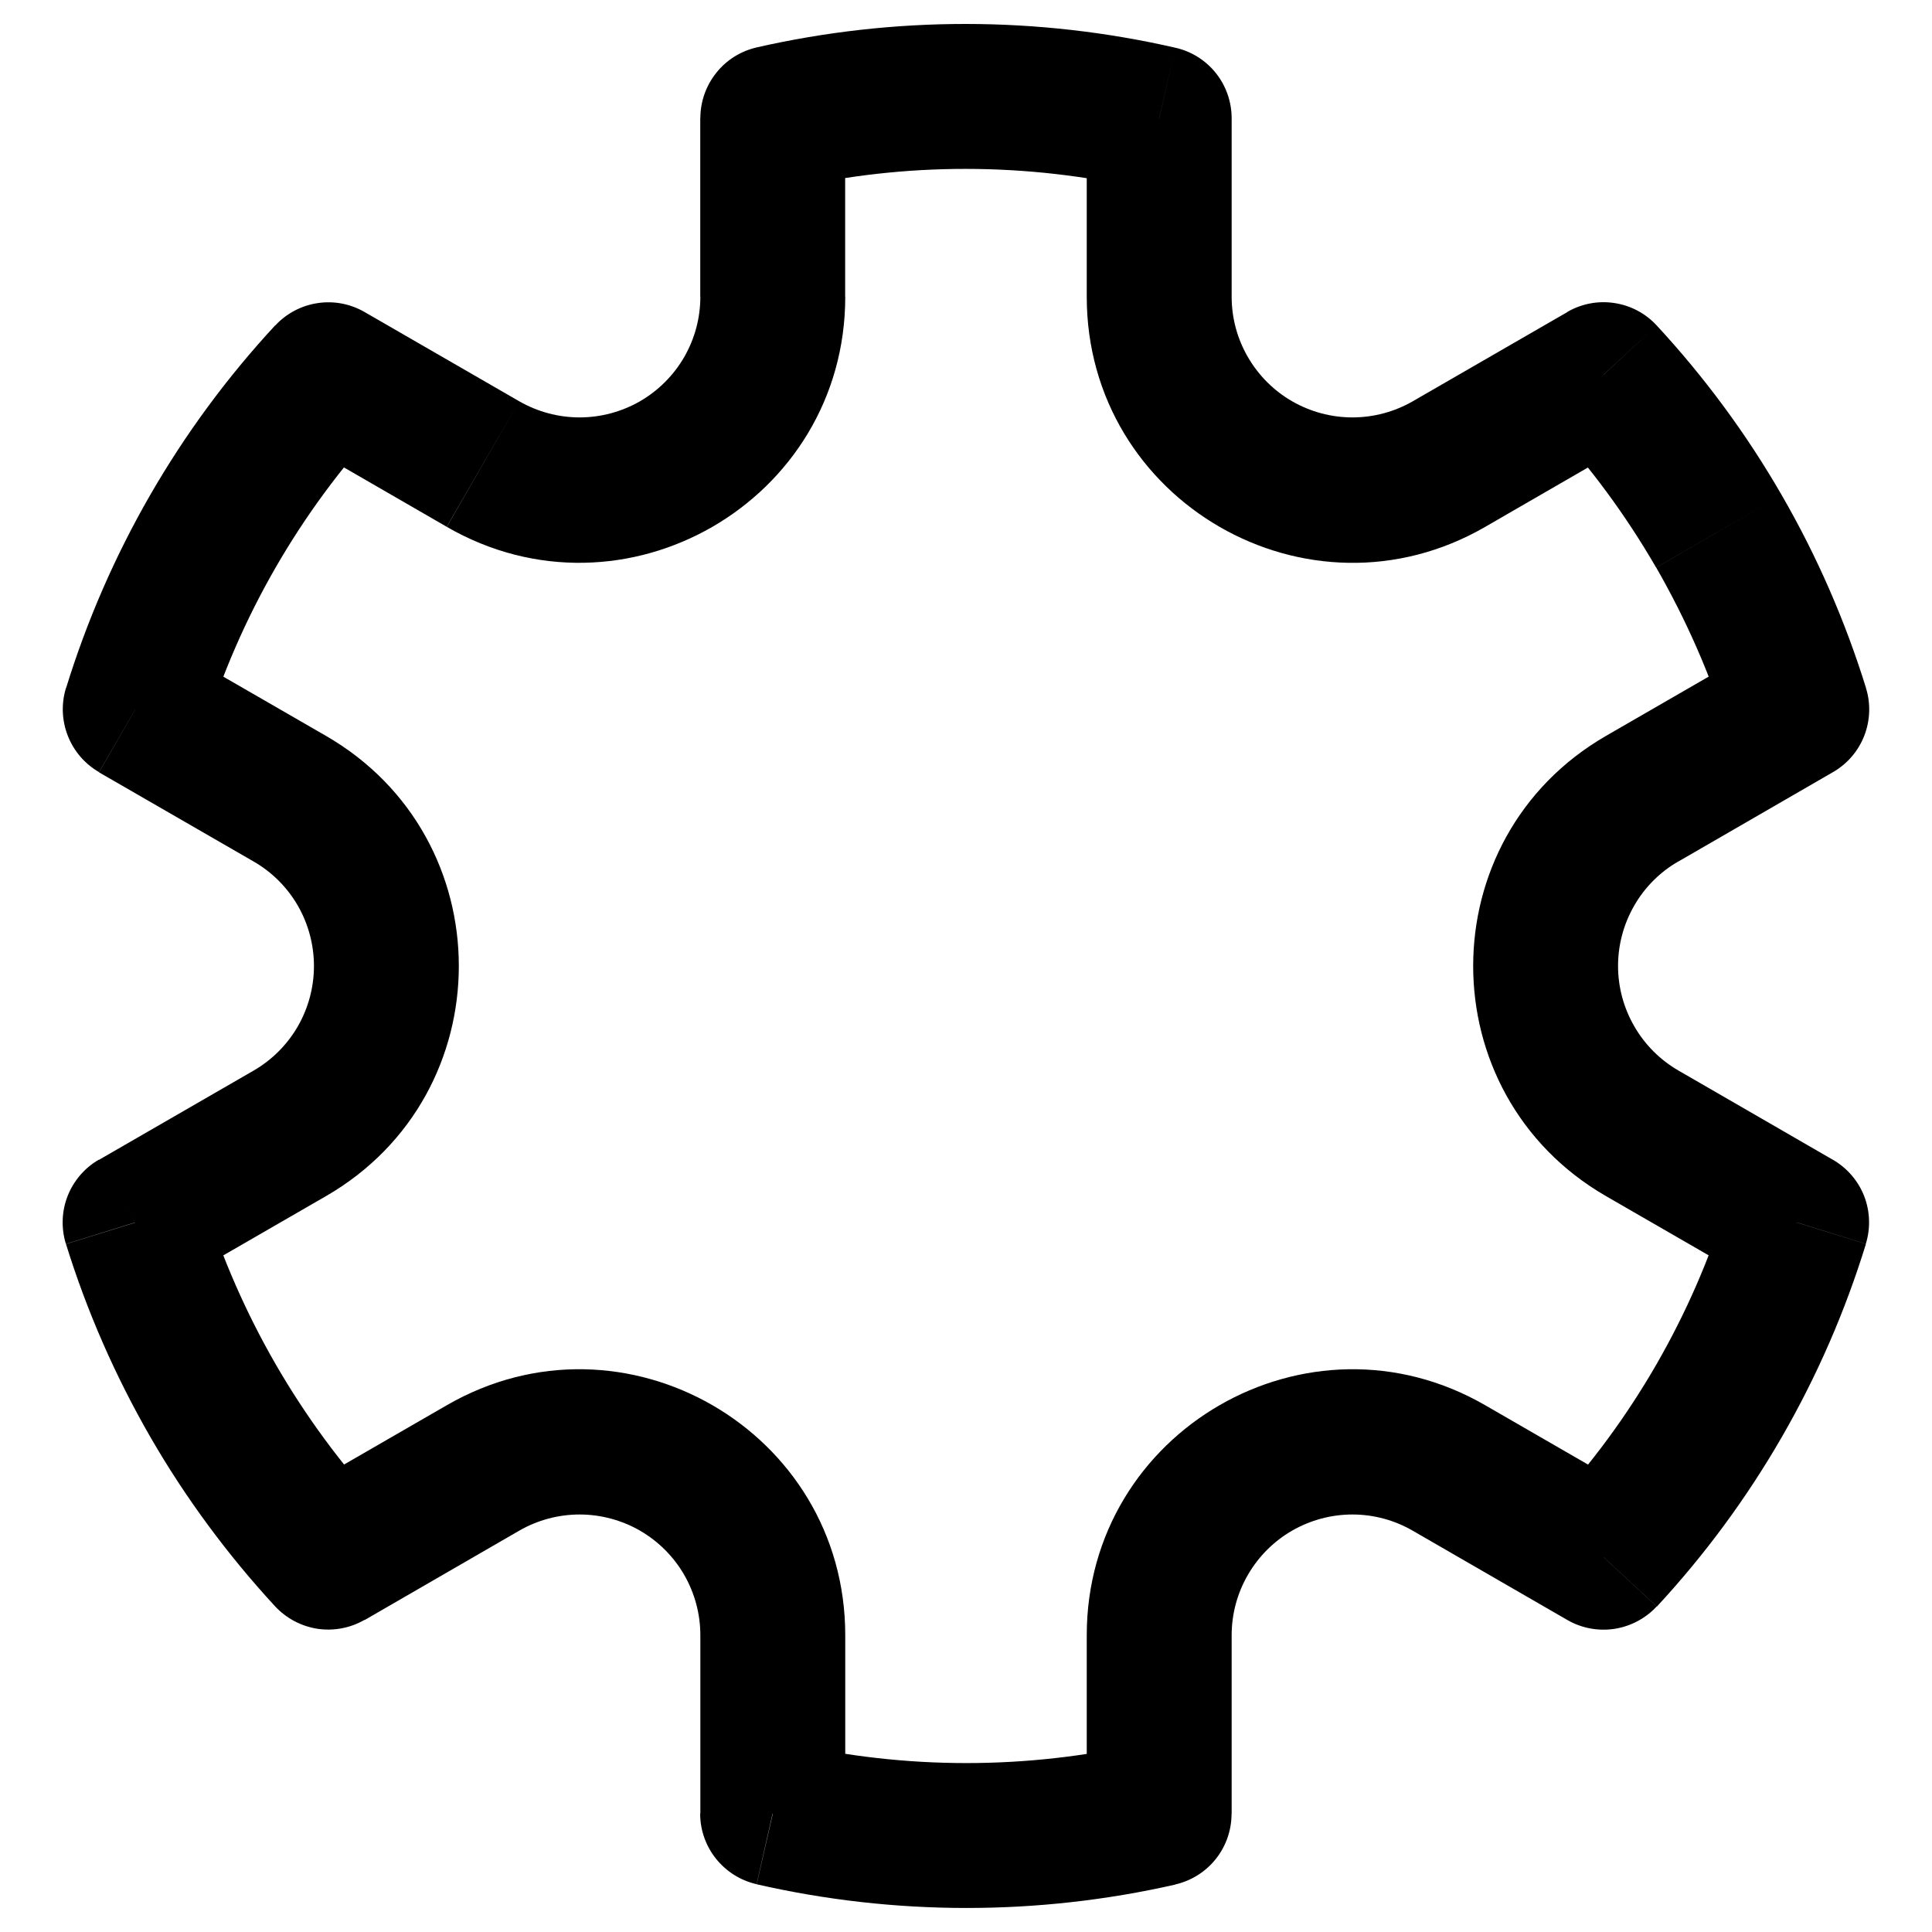 <svg width="20" height="20" viewBox="0 0 20 20" fill="none" xmlns="http://www.w3.org/2000/svg">
<path d="M3.399 3.88L3.774 3.23C3.627 3.145 3.455 3.112 3.287 3.138C3.119 3.163 2.965 3.245 2.849 3.37L3.399 3.88ZM1.4 7.344L0.683 7.122C0.633 7.284 0.64 7.459 0.702 7.617C0.764 7.775 0.878 7.908 1.025 7.993L1.4 7.344ZM1.398 12.655L1.023 12.005C0.876 12.09 0.762 12.223 0.7 12.381C0.638 12.539 0.632 12.714 0.682 12.877L1.398 12.655ZM3.398 16.119L2.848 16.629C2.964 16.753 3.118 16.835 3.286 16.861C3.454 16.886 3.626 16.854 3.773 16.769L3.398 16.119ZM7.998 18.774H7.248C7.248 19.124 7.491 19.427 7.832 19.505L7.998 18.774ZM11.999 18.776L12.166 19.508C12.332 19.47 12.48 19.377 12.586 19.244C12.692 19.111 12.749 18.946 12.749 18.776H11.999ZM16.6 16.12L16.225 16.77C16.372 16.855 16.544 16.887 16.712 16.862C16.88 16.836 17.035 16.754 17.15 16.63L16.6 16.12ZM18.598 12.654L19.315 12.876C19.365 12.713 19.359 12.539 19.297 12.38C19.235 12.222 19.12 12.09 18.973 12.005L18.598 12.654ZM18.6 7.343L18.975 7.993C19.123 7.908 19.237 7.775 19.299 7.616C19.36 7.458 19.367 7.283 19.316 7.121L18.6 7.343ZM16.6 3.878L17.15 3.369C17.035 3.244 16.88 3.162 16.712 3.137C16.544 3.111 16.372 3.144 16.225 3.229L16.6 3.878ZM12 1.225H12.75C12.75 1.055 12.693 0.89 12.587 0.757C12.481 0.624 12.333 0.531 12.167 0.494L12 1.225ZM8 1.223L7.833 0.491C7.667 0.529 7.519 0.622 7.414 0.755C7.308 0.888 7.25 1.053 7.25 1.223H8ZM2.117 7.566C2.481 6.383 3.107 5.297 3.948 4.389L2.848 3.369C1.854 4.442 1.115 5.725 0.684 7.123L2.117 7.566ZM2.855 14.125C2.547 13.591 2.298 13.024 2.115 12.435L0.683 12.878C0.899 13.574 1.192 14.243 1.556 14.875L2.855 14.125ZM3.949 15.611C3.53 15.158 3.164 14.659 2.855 14.125L1.556 14.875C1.92 15.506 2.354 16.093 2.848 16.629L3.949 15.611ZM11.833 18.046C10.627 18.32 9.374 18.32 8.167 18.044L7.833 19.506C9.259 19.832 10.741 19.833 12.167 19.509L11.833 18.046ZM17.883 12.434C17.519 13.617 16.893 14.703 16.052 15.611L17.152 16.631C18.146 15.558 18.886 14.275 19.316 12.877L17.883 12.434ZM17.145 5.875C17.459 6.423 17.706 6.987 17.885 7.565L19.317 7.122C19.101 6.426 18.809 5.756 18.444 5.125L17.145 5.875ZM16.05 4.389C16.46 4.832 16.828 5.329 17.144 5.875L18.444 5.125C18.08 4.493 17.645 3.904 17.15 3.369L16.05 4.389ZM8.166 1.954C9.373 1.679 10.626 1.68 11.832 1.956L12.167 0.494C10.741 0.167 9.259 0.166 7.832 0.491L8.166 1.954ZM8.749 3.072V1.222H7.249V3.072H8.749ZM5.375 4.154L3.774 3.23L3.024 4.529L4.624 5.453L5.375 4.154ZM2.625 11.083L1.024 12.007L1.774 13.306L3.375 12.382L2.625 11.083ZM3.375 7.618L1.775 6.695L1.025 7.995L2.625 8.918L3.375 7.618ZM8.75 18.775V16.928H7.25V18.775H8.75ZM4.625 14.547L3.024 15.471L3.774 16.771L5.374 15.846L4.625 14.547ZM16.976 15.471L15.375 14.547L14.625 15.846L16.225 16.77L16.976 15.471ZM12.75 18.777V16.928H11.25V18.778L12.75 18.777ZM18.226 6.694L16.625 7.618L17.375 8.918L18.975 7.993L18.226 6.694ZM18.974 12.006L17.375 11.082L16.625 12.382L18.225 13.305L18.974 12.006ZM12.75 3.072V1.225H11.25V3.072H12.75ZM16.226 3.23L14.625 4.154L15.375 5.454L16.976 4.529L16.226 3.23ZM11.25 3.072C11.25 5.189 13.542 6.513 15.375 5.454L14.625 4.154C14.435 4.263 14.22 4.321 14 4.321C13.781 4.321 13.566 4.263 13.376 4.154C13.185 4.044 13.028 3.886 12.918 3.696C12.808 3.507 12.75 3.291 12.75 3.072H11.25ZM16.625 7.618C14.792 8.677 14.792 11.323 16.625 12.382L17.375 11.082C17.185 10.972 17.027 10.814 16.918 10.624C16.808 10.434 16.75 10.219 16.75 9.999C16.75 9.78 16.808 9.564 16.918 9.374C17.027 9.184 17.185 9.026 17.375 8.917L16.625 7.618ZM15.375 14.547C13.542 13.488 11.25 14.811 11.25 16.928H12.75C12.75 16.708 12.808 16.493 12.918 16.303C13.028 16.113 13.185 15.955 13.376 15.845C13.566 15.736 13.781 15.678 14 15.678C14.22 15.678 14.435 15.736 14.625 15.846L15.375 14.547ZM8.75 16.928C8.75 14.811 6.458 13.488 4.625 14.547L5.374 15.846C5.564 15.736 5.781 15.678 6 15.678C6.219 15.678 6.435 15.736 6.625 15.845C6.815 15.955 6.973 16.113 7.083 16.303C7.192 16.493 7.25 16.708 7.25 16.928H8.75ZM3.375 12.382C5.208 11.323 5.208 8.677 3.375 7.618L2.625 8.918C2.815 9.027 2.973 9.185 3.083 9.375C3.192 9.565 3.25 9.781 3.25 10C3.25 10.22 3.192 10.435 3.083 10.625C2.973 10.815 2.815 10.973 2.625 11.083L3.375 12.382ZM7.25 3.072C7.25 3.291 7.192 3.507 7.083 3.696C6.973 3.886 6.815 4.044 6.625 4.154C6.435 4.263 6.219 4.321 6 4.321C5.781 4.321 5.565 4.263 5.375 4.154L4.625 5.454C6.458 6.512 8.75 5.189 8.75 3.072H7.25Z" fill="black"/>
</svg>
